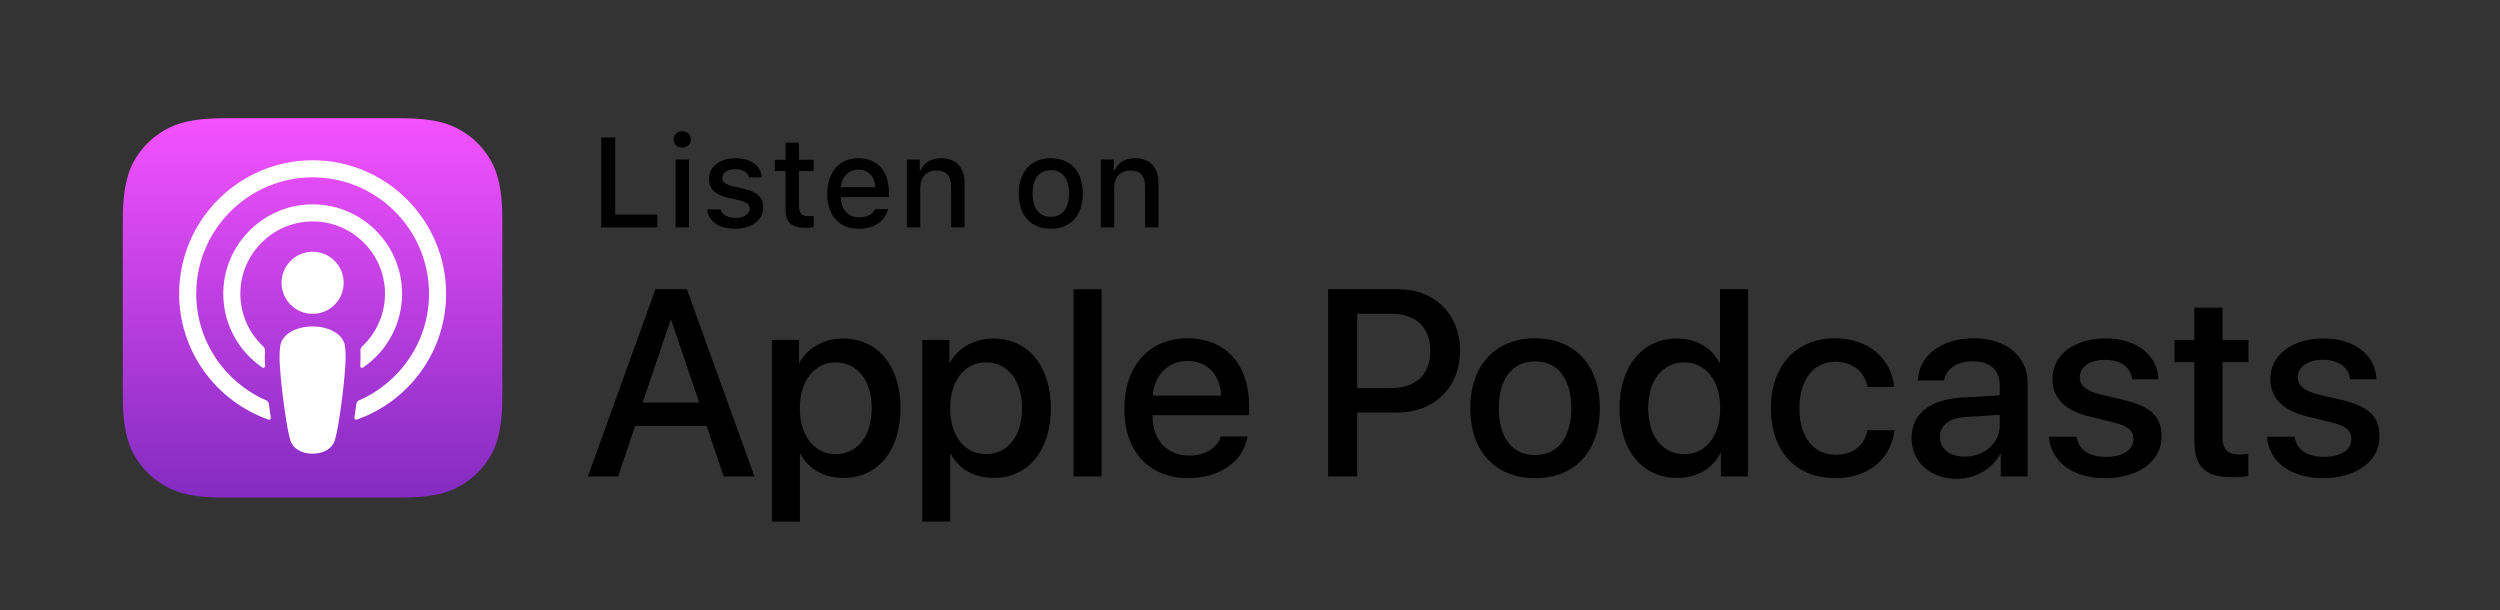 <svg width="254" height="62" viewBox="0 0 254 62" fill="none" xmlns="http://www.w3.org/2000/svg">
<rect x="0" y="0" width="254" height="62" fill="#333333" stroke="none"/>
<g clip-path="url(#clip0_2218_3147)">
<path fill-rule="evenodd" clip-rule="evenodd" d="M50.275 45.421C49.9 46.373 49.035 47.713 47.809 48.657C47.101 49.202 46.255 49.723 45.094 50.067C43.856 50.434 42.331 50.558 40.433 50.558H23.081C21.183 50.558 19.659 50.434 18.421 50.067C17.259 49.723 16.414 49.202 15.706 48.657C14.479 47.713 13.614 46.373 13.239 45.421C12.484 43.503 12.477 41.327 12.477 39.957V22.61C12.477 21.24 12.484 19.064 13.239 17.147C13.614 16.195 14.479 14.855 15.706 13.911C16.414 13.366 17.259 12.844 18.421 12.5C19.659 12.134 21.183 12.01 23.081 12.01H40.434C42.331 12.01 43.856 12.134 45.094 12.5C46.255 12.844 47.101 13.366 47.809 13.911C49.035 14.855 49.9 16.195 50.275 17.147C51.03 19.064 51.038 21.24 51.038 22.61V39.957C51.038 41.327 51.03 43.503 50.275 45.421Z" fill="url(#paint0_linear_2218_3147)"/>
<path d="M34.554 34.167C33.975 33.557 32.959 33.166 31.759 33.166C30.559 33.166 29.543 33.557 28.964 34.167C28.663 34.486 28.503 34.812 28.453 35.278C28.355 36.178 28.41 36.954 28.515 38.193C28.616 39.375 28.807 40.95 29.056 42.555C29.233 43.697 29.377 44.313 29.509 44.754C29.721 45.47 30.516 46.095 31.759 46.095C33.002 46.095 33.797 45.469 34.01 44.754C34.141 44.313 34.285 43.697 34.462 42.555C34.712 40.95 34.902 39.375 35.003 38.193C35.109 36.953 35.163 36.178 35.066 35.278C35.016 34.813 34.856 34.486 34.554 34.167ZM28.606 28.733C28.606 30.476 30.019 31.888 31.762 31.888C33.505 31.888 34.918 30.476 34.918 28.733C34.918 26.991 33.505 25.578 31.762 25.578C30.019 25.578 28.606 26.991 28.606 28.733ZM31.723 16.283C24.342 16.304 18.294 22.29 18.203 29.668C18.129 35.644 21.945 40.757 27.274 42.63C27.404 42.676 27.535 42.569 27.515 42.433C27.445 41.969 27.379 41.503 27.319 41.044C27.297 40.882 27.194 40.742 27.044 40.677C22.832 38.837 19.891 34.614 19.938 29.723C20 23.303 25.244 18.07 31.665 18.018C38.23 17.965 43.588 23.288 43.588 29.839C43.588 34.681 40.659 38.853 36.48 40.677C36.33 40.743 36.227 40.883 36.206 41.045C36.146 41.503 36.08 41.969 36.01 42.433C35.99 42.569 36.121 42.676 36.25 42.631C41.528 40.775 45.323 35.742 45.323 29.839C45.322 22.351 39.218 16.262 31.723 16.283ZM31.478 22.502C35.662 22.34 39.117 25.696 39.117 29.843C39.117 31.952 38.224 33.856 36.795 35.197C36.674 35.311 36.608 35.472 36.618 35.638C36.646 36.143 36.636 36.633 36.602 37.187C36.593 37.334 36.759 37.428 36.881 37.345C39.277 35.709 40.853 32.956 40.853 29.843C40.853 24.716 36.581 20.569 31.409 20.769C26.603 20.955 22.747 24.917 22.685 29.725C22.645 32.887 24.23 35.688 26.657 37.346C26.779 37.429 26.944 37.334 26.935 37.187C26.901 36.633 26.891 36.143 26.919 35.638C26.928 35.473 26.863 35.311 26.742 35.198C25.269 33.815 24.364 31.833 24.422 29.646C24.523 25.796 27.628 22.651 31.478 22.502Z" fill="white"/>
<path d="M71.792 43.268H64.538L62.796 48.41H59.724L66.595 29.385H69.787L76.657 48.41H73.532L71.792 43.268ZM65.29 40.895H71.039L68.205 32.549H68.126L65.29 40.895Z" fill="black"/>
<path d="M91.495 41.475C91.495 45.785 89.187 48.554 85.705 48.554C83.728 48.554 82.158 47.67 81.34 46.128H81.274V52.998H78.426V34.54H81.183V36.846H81.235C82.027 35.358 83.715 34.395 85.653 34.395C89.174 34.395 91.495 37.177 91.495 41.475ZM88.568 41.475C88.568 38.667 87.116 36.821 84.901 36.821C82.725 36.821 81.262 38.706 81.262 41.475C81.262 44.27 82.725 46.141 84.901 46.141C87.116 46.141 88.568 44.309 88.568 41.475Z" fill="black"/>
<path d="M106.766 41.475C106.766 45.785 104.458 48.554 100.976 48.554C98.999 48.554 97.429 47.67 96.61 46.128H96.544V52.998H93.697V34.54H96.453V36.846H96.506C97.297 35.358 98.985 34.395 100.923 34.395C104.445 34.395 106.766 37.177 106.766 41.475ZM103.839 41.475C103.839 38.667 102.387 36.821 100.172 36.821C97.996 36.821 96.532 38.706 96.532 41.475C96.532 44.27 97.996 46.141 100.172 46.141C102.387 46.141 103.839 44.309 103.839 41.475Z" fill="black"/>
<path d="M109.072 29.385H111.921V48.41H109.072V29.385Z" fill="black"/>
<path d="M126.749 44.336C126.366 46.853 123.913 48.581 120.775 48.581C116.739 48.581 114.233 45.878 114.233 41.541C114.233 37.191 116.752 34.369 120.655 34.369C124.494 34.369 126.907 37.005 126.907 41.21V42.186H117.108V42.358C117.108 44.73 118.599 46.286 120.841 46.286C122.422 46.286 123.663 45.535 124.045 44.336L126.749 44.336ZM117.122 40.196H124.058C123.992 38.073 122.633 36.676 120.655 36.676C118.69 36.676 117.267 38.1 117.122 40.196Z" fill="black"/>
<path d="M142.076 29.385C145.768 29.385 148.341 31.93 148.341 35.635C148.341 39.353 145.716 41.91 141.984 41.91H137.895V48.41H134.941V29.385H142.076ZM137.895 39.432H141.285C143.856 39.432 145.319 38.047 145.319 35.649C145.319 33.249 143.856 31.876 141.298 31.876H137.895V39.432Z" fill="black"/>
<path d="M149.381 41.475C149.381 37.111 151.952 34.369 155.961 34.369C159.984 34.369 162.543 37.111 162.543 41.475C162.543 45.851 159.997 48.581 155.961 48.581C151.926 48.581 149.381 45.851 149.381 41.475ZM159.641 41.475C159.641 38.482 158.269 36.715 155.961 36.715C153.653 36.715 152.281 38.495 152.281 41.475C152.281 44.481 153.653 46.234 155.961 46.234C158.269 46.234 159.641 44.481 159.641 41.475Z" fill="black"/>
<path d="M164.542 41.476C164.542 37.191 166.902 34.395 170.344 34.395C172.336 34.395 173.906 35.318 174.696 36.847H174.75V29.385H177.611V48.41H174.841V46.05H174.789C173.972 47.632 172.389 48.555 170.371 48.555C166.902 48.555 164.542 45.76 164.542 41.476ZM167.456 41.476C167.456 44.323 168.908 46.142 171.122 46.142C173.312 46.142 174.776 44.296 174.776 41.476C174.776 38.68 173.312 36.822 171.122 36.822C168.908 36.822 167.456 38.654 167.456 41.476Z" fill="black"/>
<path d="M189.73 39.312C189.48 37.849 188.333 36.755 186.46 36.755C184.271 36.755 182.819 38.588 182.819 41.475C182.819 44.428 184.284 46.207 186.486 46.207C188.253 46.207 189.415 45.325 189.73 43.716H192.473C192.158 46.629 189.823 48.581 186.46 48.581C182.504 48.581 179.919 45.878 179.919 41.475C179.919 37.164 182.503 34.369 186.433 34.369C189.994 34.369 192.21 36.61 192.448 39.312L189.73 39.312Z" fill="black"/>
<path d="M194.218 44.468C194.218 42.042 196.077 40.578 199.374 40.38L203.172 40.169V39.115C203.172 37.572 202.158 36.702 200.431 36.702C198.847 36.702 197.74 37.454 197.515 38.654H194.852C194.931 36.148 197.264 34.369 200.508 34.369C203.819 34.369 206.008 36.175 206.008 38.904V48.409H203.279V46.128H203.213C202.408 47.67 200.654 48.647 198.834 48.647C196.118 48.647 194.218 46.96 194.218 44.468ZM203.172 43.215V42.147L199.757 42.358C198.056 42.464 197.093 43.202 197.093 44.388C197.093 45.601 198.096 46.393 199.626 46.393C201.617 46.393 203.172 45.021 203.172 43.215Z" fill="black"/>
<path d="M213.958 34.383C217.032 34.383 219.233 36.082 219.299 38.534H216.621C216.503 37.309 215.462 36.558 213.878 36.558C212.335 36.558 211.307 37.269 211.307 38.35C211.307 39.181 211.993 39.734 213.431 40.09L215.765 40.632C218.561 41.303 219.616 42.331 219.616 44.363C219.616 46.867 217.243 48.581 213.853 48.581C210.581 48.581 208.38 46.906 208.169 44.375H210.99C211.189 45.706 212.256 46.418 213.985 46.418C215.686 46.418 216.755 45.719 216.755 44.613C216.755 43.755 216.226 43.294 214.776 42.925L212.296 42.319C209.79 41.712 208.524 40.433 208.524 38.509C208.524 36.057 210.727 34.383 213.958 34.383Z" fill="black"/>
<path d="M225.804 31.258V34.541H228.443V36.795H225.804V44.442C225.804 45.63 226.333 46.183 227.493 46.183C227.783 46.183 228.245 46.142 228.429 46.117V48.358C228.113 48.438 227.481 48.49 226.847 48.49C224.039 48.49 222.943 47.435 222.943 44.745V36.795H220.926V34.541H222.943V31.258H225.804Z" fill="black"/>
<path d="M236.1 34.383C239.174 34.383 241.376 36.082 241.442 38.534H238.764C238.646 37.309 237.605 36.558 236.021 36.558C234.478 36.558 233.45 37.269 233.45 38.35C233.45 39.181 234.136 39.734 235.574 40.09L237.908 40.632C240.704 41.303 241.759 42.331 241.759 44.363C241.759 46.867 239.385 48.581 235.996 48.581C232.724 48.581 230.523 46.906 230.312 44.375H233.133C233.332 45.706 234.399 46.418 236.127 46.418C237.829 46.418 238.897 45.719 238.897 44.613C238.897 43.755 238.369 43.294 236.919 42.925L234.439 42.319C231.933 41.712 230.666 40.433 230.666 38.509C230.666 36.057 232.869 34.383 236.1 34.383Z" fill="black"/>
<path d="M66.788 23.106H61.085V13.965H62.504V21.8H66.788V23.106Z" fill="black"/>
<path d="M68.438 14.168C68.438 13.693 68.812 13.332 69.319 13.332C69.826 13.332 70.2 13.693 70.2 14.168C70.2 14.637 69.826 14.998 69.319 14.998C68.812 14.998 68.438 14.636 68.438 14.168ZM68.641 16.208H69.997V23.106H68.641V16.208Z" fill="black"/>
<path d="M74.715 16.076C76.268 16.076 77.282 16.798 77.414 18.014H76.109C75.982 17.508 75.488 17.185 74.715 17.185C73.954 17.185 73.378 17.545 73.378 18.084C73.378 18.496 73.727 18.756 74.474 18.927L75.621 19.192C76.933 19.497 77.547 20.061 77.547 21.074C77.547 22.373 76.337 23.241 74.69 23.241C73.048 23.241 71.977 22.499 71.857 21.277H73.219C73.391 21.809 73.897 22.138 74.721 22.138C75.57 22.138 76.173 21.758 76.173 21.207C76.173 20.795 75.85 20.529 75.158 20.364L73.954 20.085C72.642 19.775 72.034 19.186 72.034 18.16C72.034 16.937 73.156 16.076 74.715 16.076Z" fill="black"/>
<path d="M81.175 14.49V16.239H82.67V17.386H81.175V20.933C81.175 21.655 81.472 21.972 82.15 21.972C82.359 21.972 82.48 21.959 82.67 21.94V23.074C82.448 23.112 82.195 23.144 81.928 23.144C80.414 23.144 79.812 22.611 79.812 21.281V17.386H78.716V16.239H79.812V14.49H81.175Z" fill="black"/>
<path d="M90.227 21.245C89.917 22.481 88.814 23.241 87.237 23.241C85.259 23.241 84.049 21.885 84.049 19.68C84.049 17.476 85.284 16.076 87.23 16.076C89.15 16.076 90.31 17.387 90.31 19.554V20.029H85.436V20.105C85.481 21.315 86.184 22.081 87.274 22.081C88.098 22.081 88.662 21.784 88.916 21.245H90.227ZM85.436 19.022H88.922C88.89 17.939 88.231 17.235 87.224 17.235C86.216 17.235 85.513 17.945 85.436 19.022Z" fill="black"/>
<path d="M92.137 16.209H93.449V17.305H93.551C93.886 16.538 94.57 16.076 95.61 16.076C97.15 16.076 97.999 17.001 97.999 18.642V23.107H96.636V18.984C96.636 17.875 96.154 17.324 95.147 17.324C94.139 17.324 93.5 17.995 93.5 19.072V23.107H92.137V16.209Z" fill="black"/>
<path d="M103.506 19.655C103.506 17.431 104.748 16.076 106.764 16.076C108.772 16.076 110.014 17.432 110.014 19.655C110.014 21.891 108.779 23.241 106.764 23.241C104.742 23.241 103.506 21.891 103.506 19.655ZM108.614 19.655C108.614 18.16 107.942 17.286 106.764 17.286C105.578 17.286 104.913 18.16 104.913 19.655C104.913 21.163 105.578 22.03 106.764 22.03C107.942 22.03 108.614 21.157 108.614 19.655Z" fill="black"/>
<path d="M111.841 16.209H113.153V17.305H113.255C113.591 16.538 114.274 16.076 115.314 16.076C116.854 16.076 117.703 17.001 117.703 18.642V23.107H116.34V18.984C116.34 17.875 115.859 17.324 114.851 17.324C113.844 17.324 113.204 17.995 113.204 19.072V23.107H111.841V16.209Z" fill="black"/>
</g>
<defs>
<linearGradient id="paint0_linear_2218_3147" x1="31.757" y1="12.01" x2="31.757" y2="50.558" gradientUnits="userSpaceOnUse">
<stop stop-color="#F452FF"/>
<stop offset="1" stop-color="#832BC1"/>
</linearGradient>
<clipPath id="clip0_2218_3147">
<rect width="252.634" height="61.277" fill="white" transform="translate(0.958 0.646)"/>
</clipPath>
</defs>
</svg>
